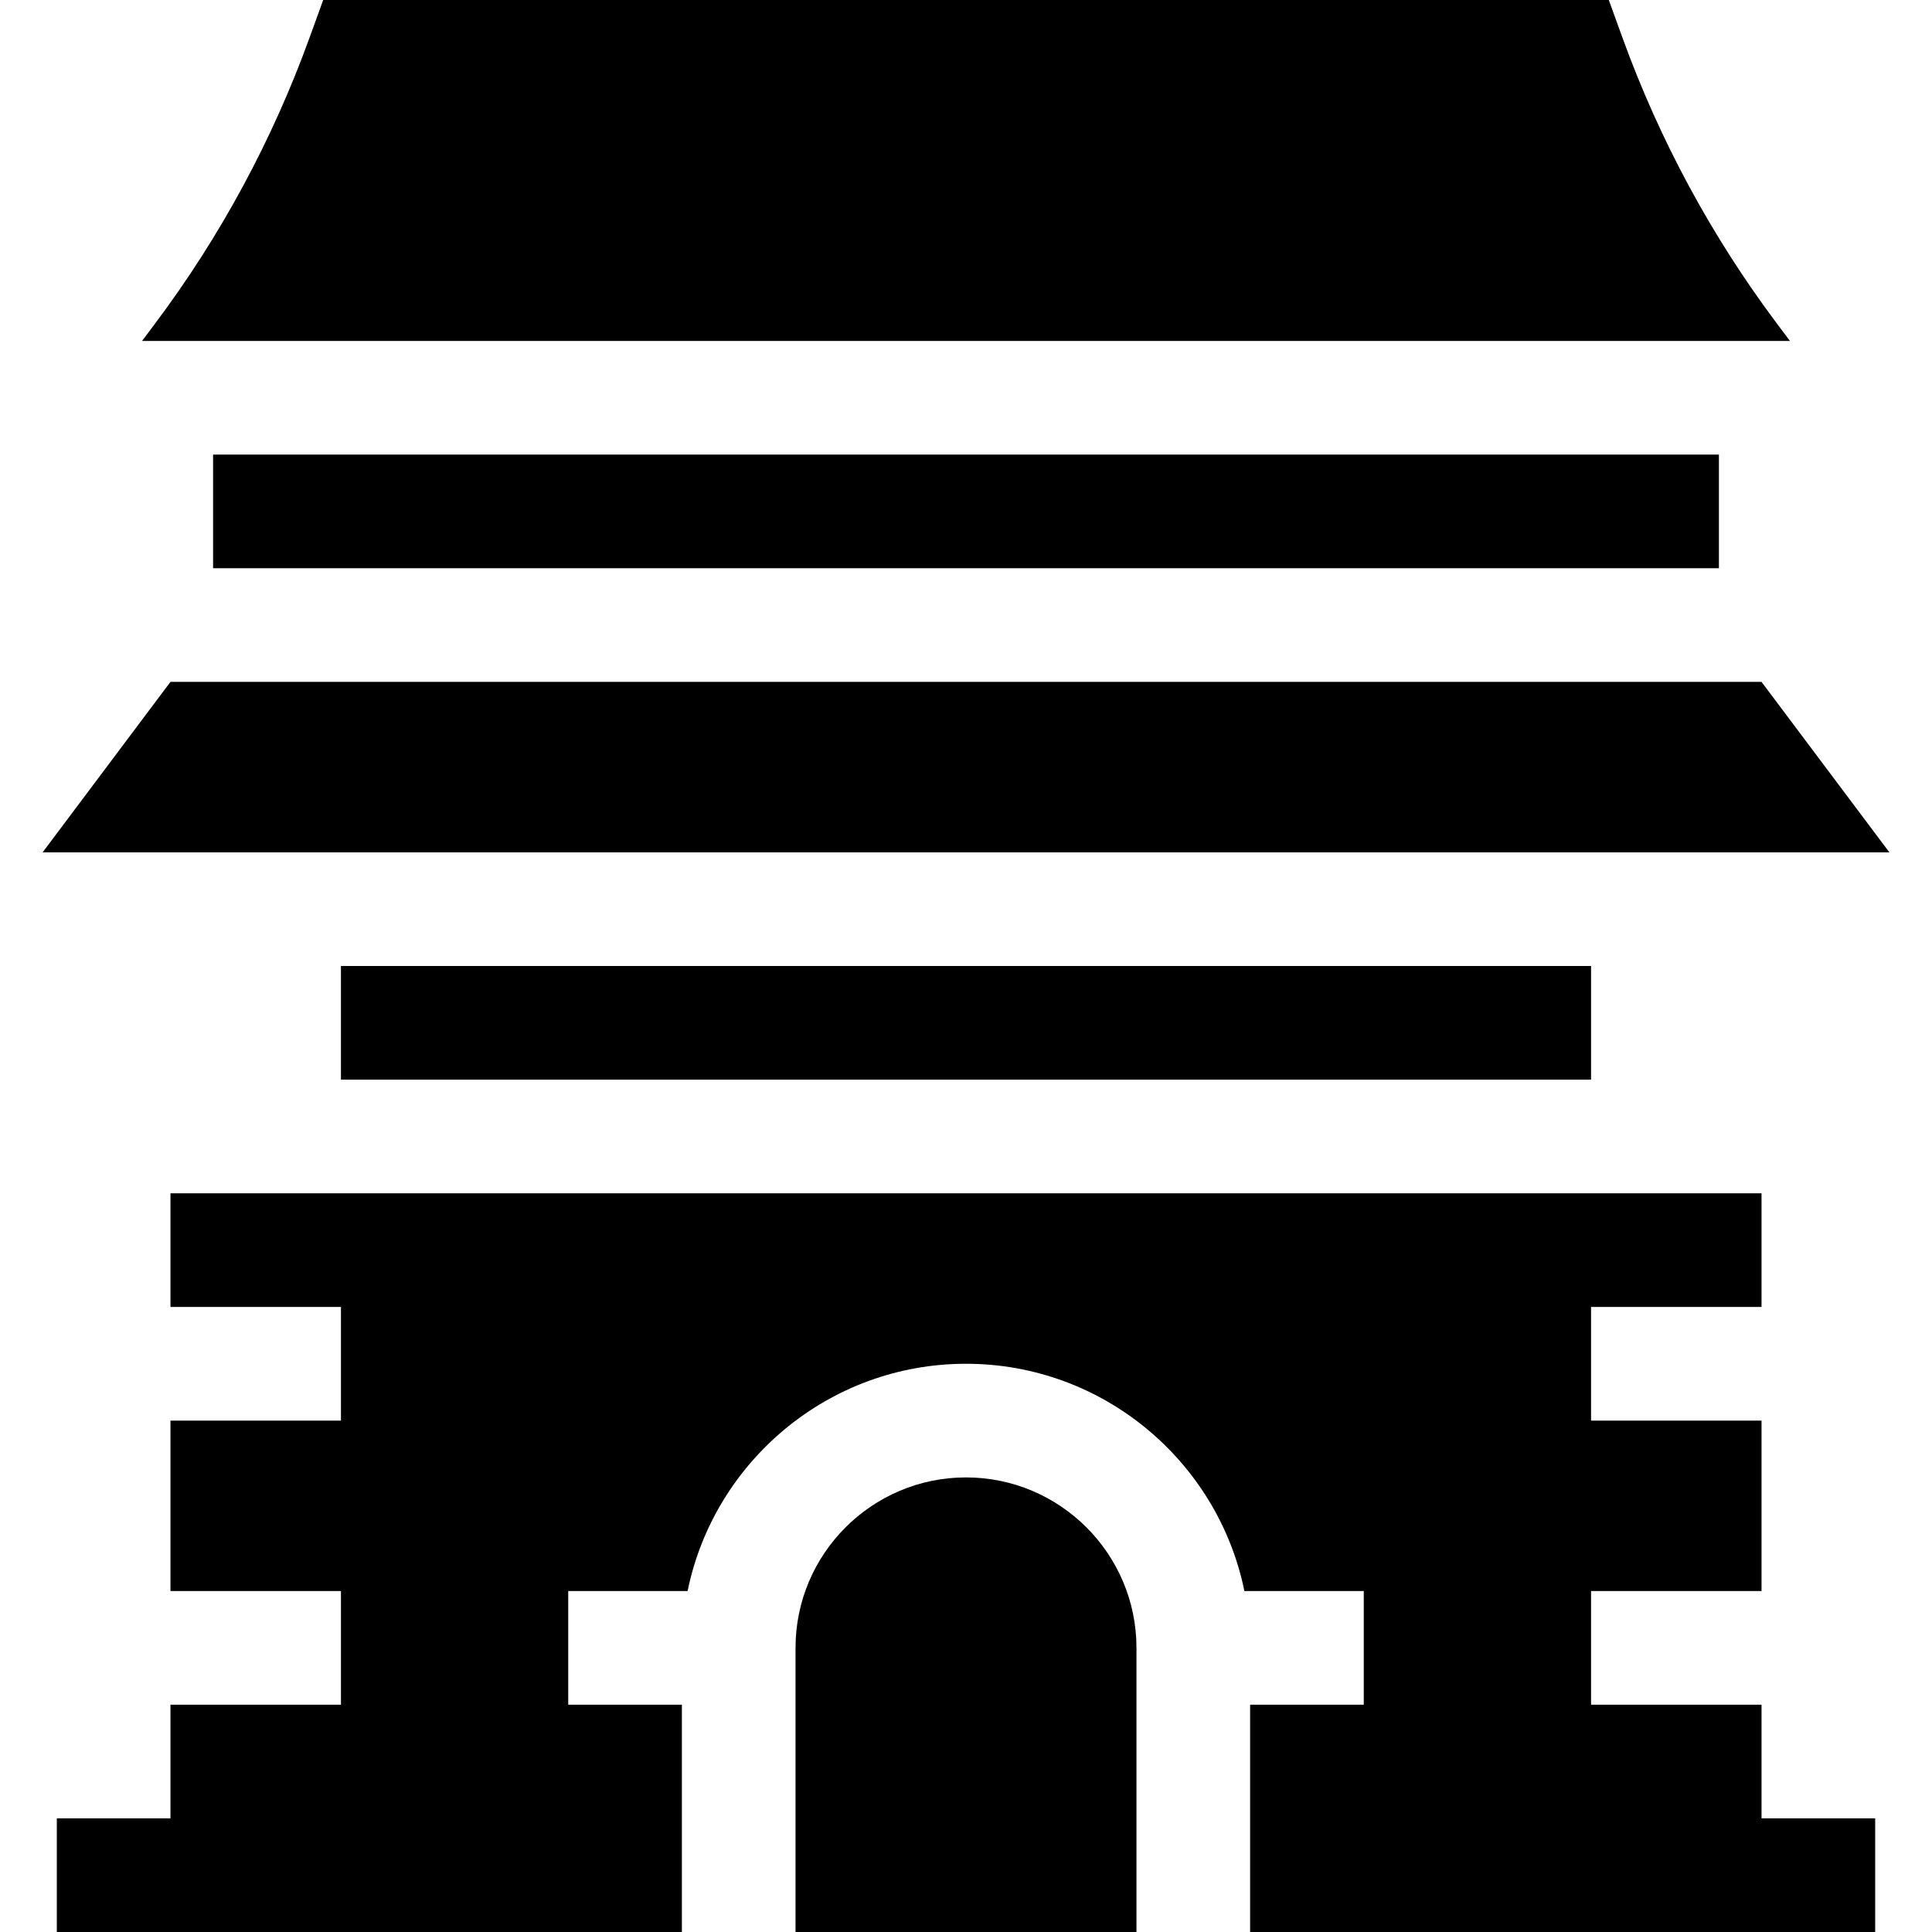 <svg id="Capa_1" enable-background="new 0 0 510 510" height="512" viewBox="0 0 510 510" width="512" xmlns="http://www.w3.org/2000/svg"><g><path d="m90 255h330v30h-330z"/><path d="m255 390c-24.812 0-45 20.186-45 45v75h90v-75c0-24.814-20.186-45-45-45z"/><path d="m465 450h-45v-30h45v-45h-45v-30h45v-30h-420v30h45v30h-45v45h45v30h-45v30h-30v30h165v-60h-30v-30h31.509c6.969-34.192 37.272-60 73.491-60s66.522 25.808 73.49 60h31.51v30h-30v60h165v-30h-30z"/><path d="m469.107 85.477c-17.277-23.037-31.017-48.467-40.838-75.585l-3.584-9.892h-339.372l-3.582 9.893c-9.82 27.115-23.559 52.545-40.84 75.584l-3.391 4.523h435z"/><path d="m56.25 120h397.5v30h-397.5z"/><path d="m465 180h-420l-33.75 45h487.5z"/></g></svg>